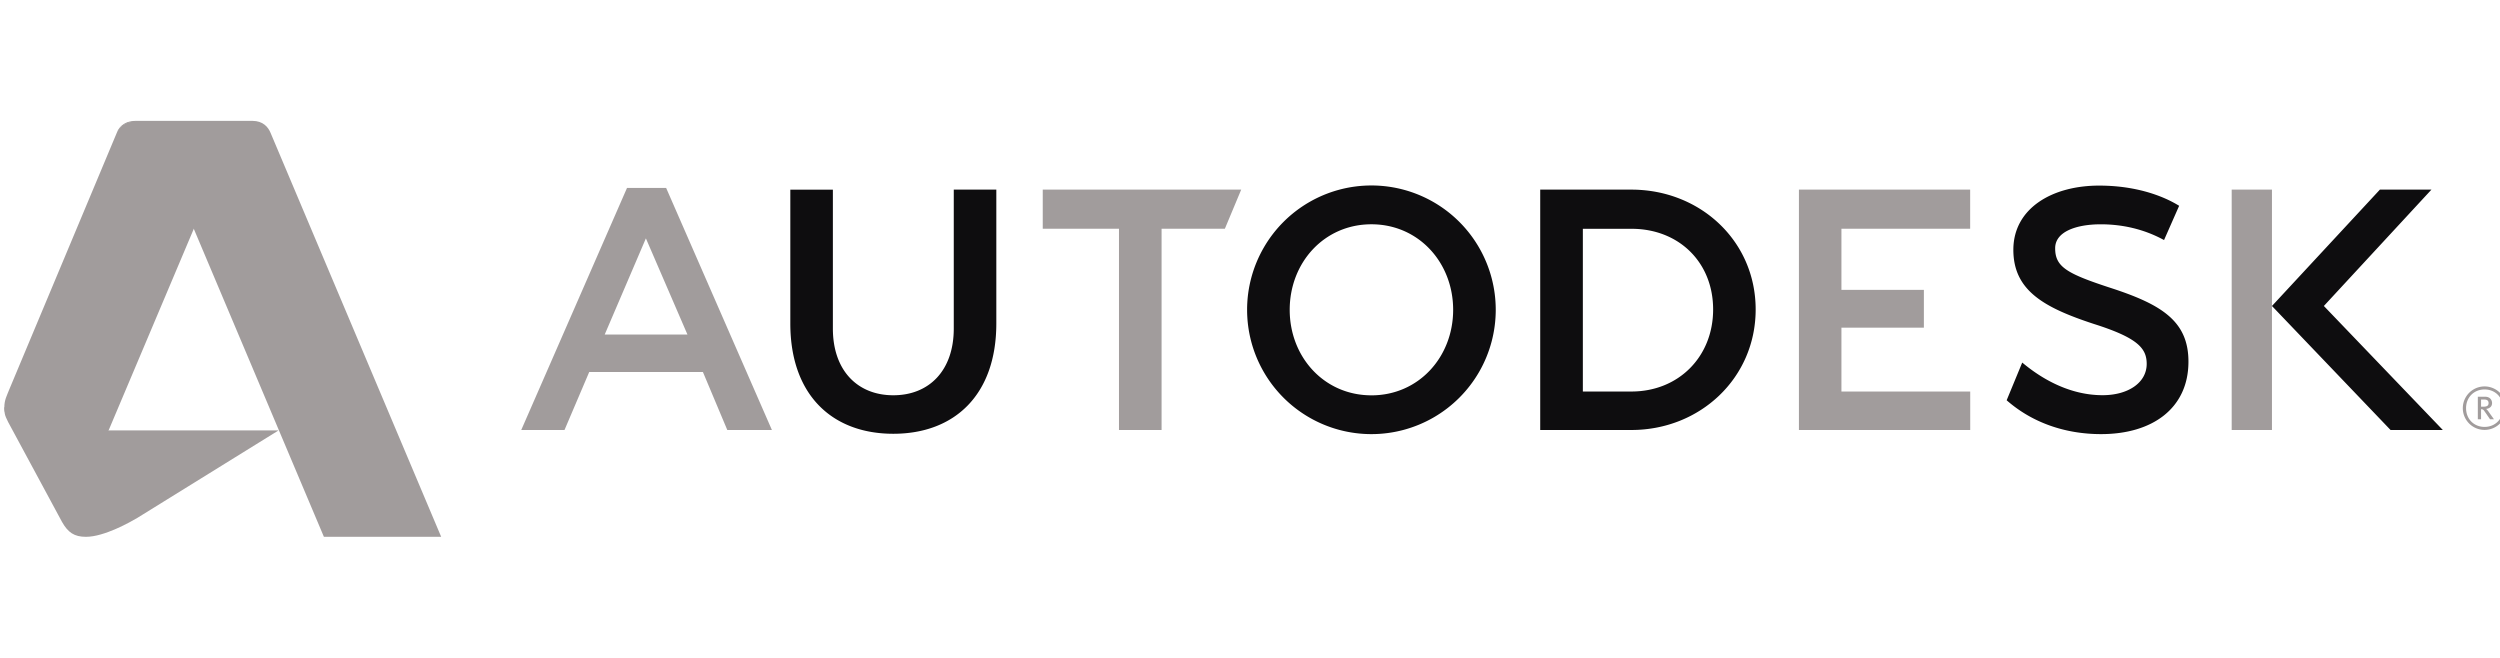 <svg 
   xmlns="http://www.w3.org/2000/svg"
   xmlns:xlink="http://www.w3.org/1999/xlink"
   width="171" height="45" 
   viewBox="-0.504 0.5 1000.01 166.086">
   <g transform="matrix(.218 0 0 -.218 -407.546 106.545)">
      <g transform="matrix(39.04 0 0 39.04 -23017.474 -1680.523)">
         <defs>
            <path id="a" d="M196.35-37.141h1000.01v165.798H196.35z"/>
         </defs>
         <clipPath id="b">
            <use xlink:href="#a" overflow="visible"/>
         </clipPath>
         <g clip-path="url(#b)">
            <path fill="#a19c9c" d="M755.057 42.025c0-.511-.369-.88-.869-.88-.498 0-.869.369-.869.88 0 .51.371.88.87.88.5 0 .868-.37.868-.88m.153 0a1.022 1.022 0 1 1-2.044.001 1.022 1.022 0 0 1 2.044-.001"/>
            <path fill="#a19c9c" d="M754.377 42.263c0-.15-.125-.167-.246-.167h-.107v.335h.158c.143 0 .195-.069.195-.168m.254-.76l-.247.347a.575.575 0 0 1-.123.14c.178.023.28.12.28.273 0 .157-.11.3-.323.3h-.346v-1.06h.152v.474c.083 0 .115-.026.166-.103l.256-.37h.185z"/>
         </g>
      </g>
      <path fill="#a19c9c" d="M3052.305 271.707l-75.581-176.461h151.827l-76.246 176.46zM3283.5-79.848h-81.867l-44.74 106.423h-208.551l-45.365-106.423h-79.368l194.068 444.158h71.755L3283.5-79.848zM3998.53-79.86h-78.159V289.34h-139.88v71.834h364.165l-30.022-71.834H3998.53V-79.86zM5482.17 289.349h-236.192V177.187h151.28v-69.374h-151.28V-9.385h236.31v-70.467h-314.312v441.034h314.194V289.35zM6035.945-79.867h-73.903v441.035h73.903V-79.867z"/>
      <g transform="matrix(39.04 0 0 39.04 -23017.474 -1680.523)">
         <defs>
            <path id="c" d="M196.35-37.141h1000.01v165.798H196.35z"/>
         </defs>
         <clipPath id="d">
            <use xlink:href="#c" overflow="visible"/>
         </clipPath>
         <g clip-path="url(#d)">
            <path fill="#0E0D0F" d="M736.147 50.667c-1.154 0-2.135-.349-2.14-1.115-.006-.897.557-1.208 2.682-1.899 2.348-.772 3.595-1.557 3.582-3.467-.012-2.153-1.676-3.38-4.106-3.38-1.72 0-3.262.557-4.438 1.591l.732 1.772c1.067-.894 2.36-1.528 3.757-1.534 1.223-.006 2.093.59 2.093 1.47 0 .737-.426 1.227-2.487 1.88-2.364.775-3.792 1.583-3.78 3.508.014 1.915 1.81 3.004 4.068 2.993 2.26-.01 3.531-.837 3.724-.949l-.71-1.61c-.46.248-1.472.74-2.977.74M746.636 46.829l5.057 5.469h-2.423l-5.074-5.47 5.576-5.83h2.456l-5.592 5.83zM701.87 42.629c-2.22 0-3.84 1.799-3.84 4.019s1.62 4.02 3.84 4.02c2.22 0 3.842-1.8 3.842-4.02 0-2.22-1.622-4.02-3.842-4.02m0 9.864a5.843 5.843 0 1 1 .002-11.686 5.843 5.843 0 0 1-.002 11.686M714.09 42.808l-2.282-.002v7.65h2.29c2.22 0 3.833-1.573 3.833-3.792 0-2.22-1.623-3.856-3.841-3.856m0 9.489h-4.286V41h4.286c3.225 0 5.84 2.438 5.84 5.664 0 3.227-2.615 5.633-5.84 5.633M684.241 46.006c0-3.368-1.976-5.184-4.842-5.184-2.865 0-4.84 1.816-4.84 5.184v6.29h2v-6.528c0-1.976 1.16-3.136 2.84-3.136 1.682 0 2.842 1.16 2.842 3.136v6.529h2v-6.291z"/>
         </g>
      </g>
      <linearGradient id="e" gradientUnits="userSpaceOnUse" x1="-17845.727" y1="-3022.701" x2="-17300.025" y2="-3131.431" gradientTransform="matrix(.174 0 0 -.174 5044.277 -686.514)">
         <stop offset="0" stop-color="#2b7a77"/>
         <stop offset=".51" stop-color="#4ebaa9"/>
         <stop offset="1" stop-color="#5cc2b1"/>
      </linearGradient>
      <path fill="#a19c9c" d="M2024.871-275.914c-21.721 0-33.006 8.194-43.842 27.223l-98.971 183.466c-6.818 13.148-6.928 17.528-6.928 26.998l155.543-6.857 35.602-35.597h312L2119.218-241.16c-12.626-7.469-60.652-34.754-94.347-34.754z"/>
      <!-- <linearGradient id="f" gradientUnits="userSpaceOnUse" x1="-16495.199" y1="-6380.371" x2="-16765.998" y2="-5744.406" gradientTransform="matrix(.1741 0 0 -.1741 5044.277 -686.514)">
         <stop offset="0" stop-color="#236736"/>
         <stop offset=".493" stop-color="#6ba443"/>
         <stop offset="1" stop-color="#86c146"/>
      </linearGradient> -->
      <path fill="#a19c9c" d="M2066.418-80.682h-134.543c-40.637 0-56.744 21.254-56.744 42.454 0 13.418 4.316 20.732 10.287 35.641l196.072 468.075 2.107 4.109 2.713 4.214 5.643 5.499 8.287 4.428 12 2.643 20.643-.534 136.25-50.644-46.072-145.286-156.643-370.599z"/>
      <!-- <linearGradient id="g" gradientUnits="userSpaceOnUse" x1="-16221.797" y1="-6660.654" x2="-15823.801" y2="-5712.849" gradientTransform="matrix(.1741 0 0 -.1741 5044.277 -686.514)">
         <stop offset="0" stop-color="#29a5e3"/>
         <stop offset=".515" stop-color="#356eb9"/>
         <stop offset="1" stop-color="#394da5"/>
      </linearGradient> -->
      <path fill="#a19c9c" d="M2461.477-275.887L2151.99 456.775c-5.332 12.474-13.879 28.569-36 28.569-19.768 0-29.184-9.568-34.5-19.856 2.748 7.419 11.068 21.831 35.186 21.831h213.6c19.684 0 29.127-11.592 33.43-22.205l312.971-741.001h-215.2z"/>
   </g>
</svg>